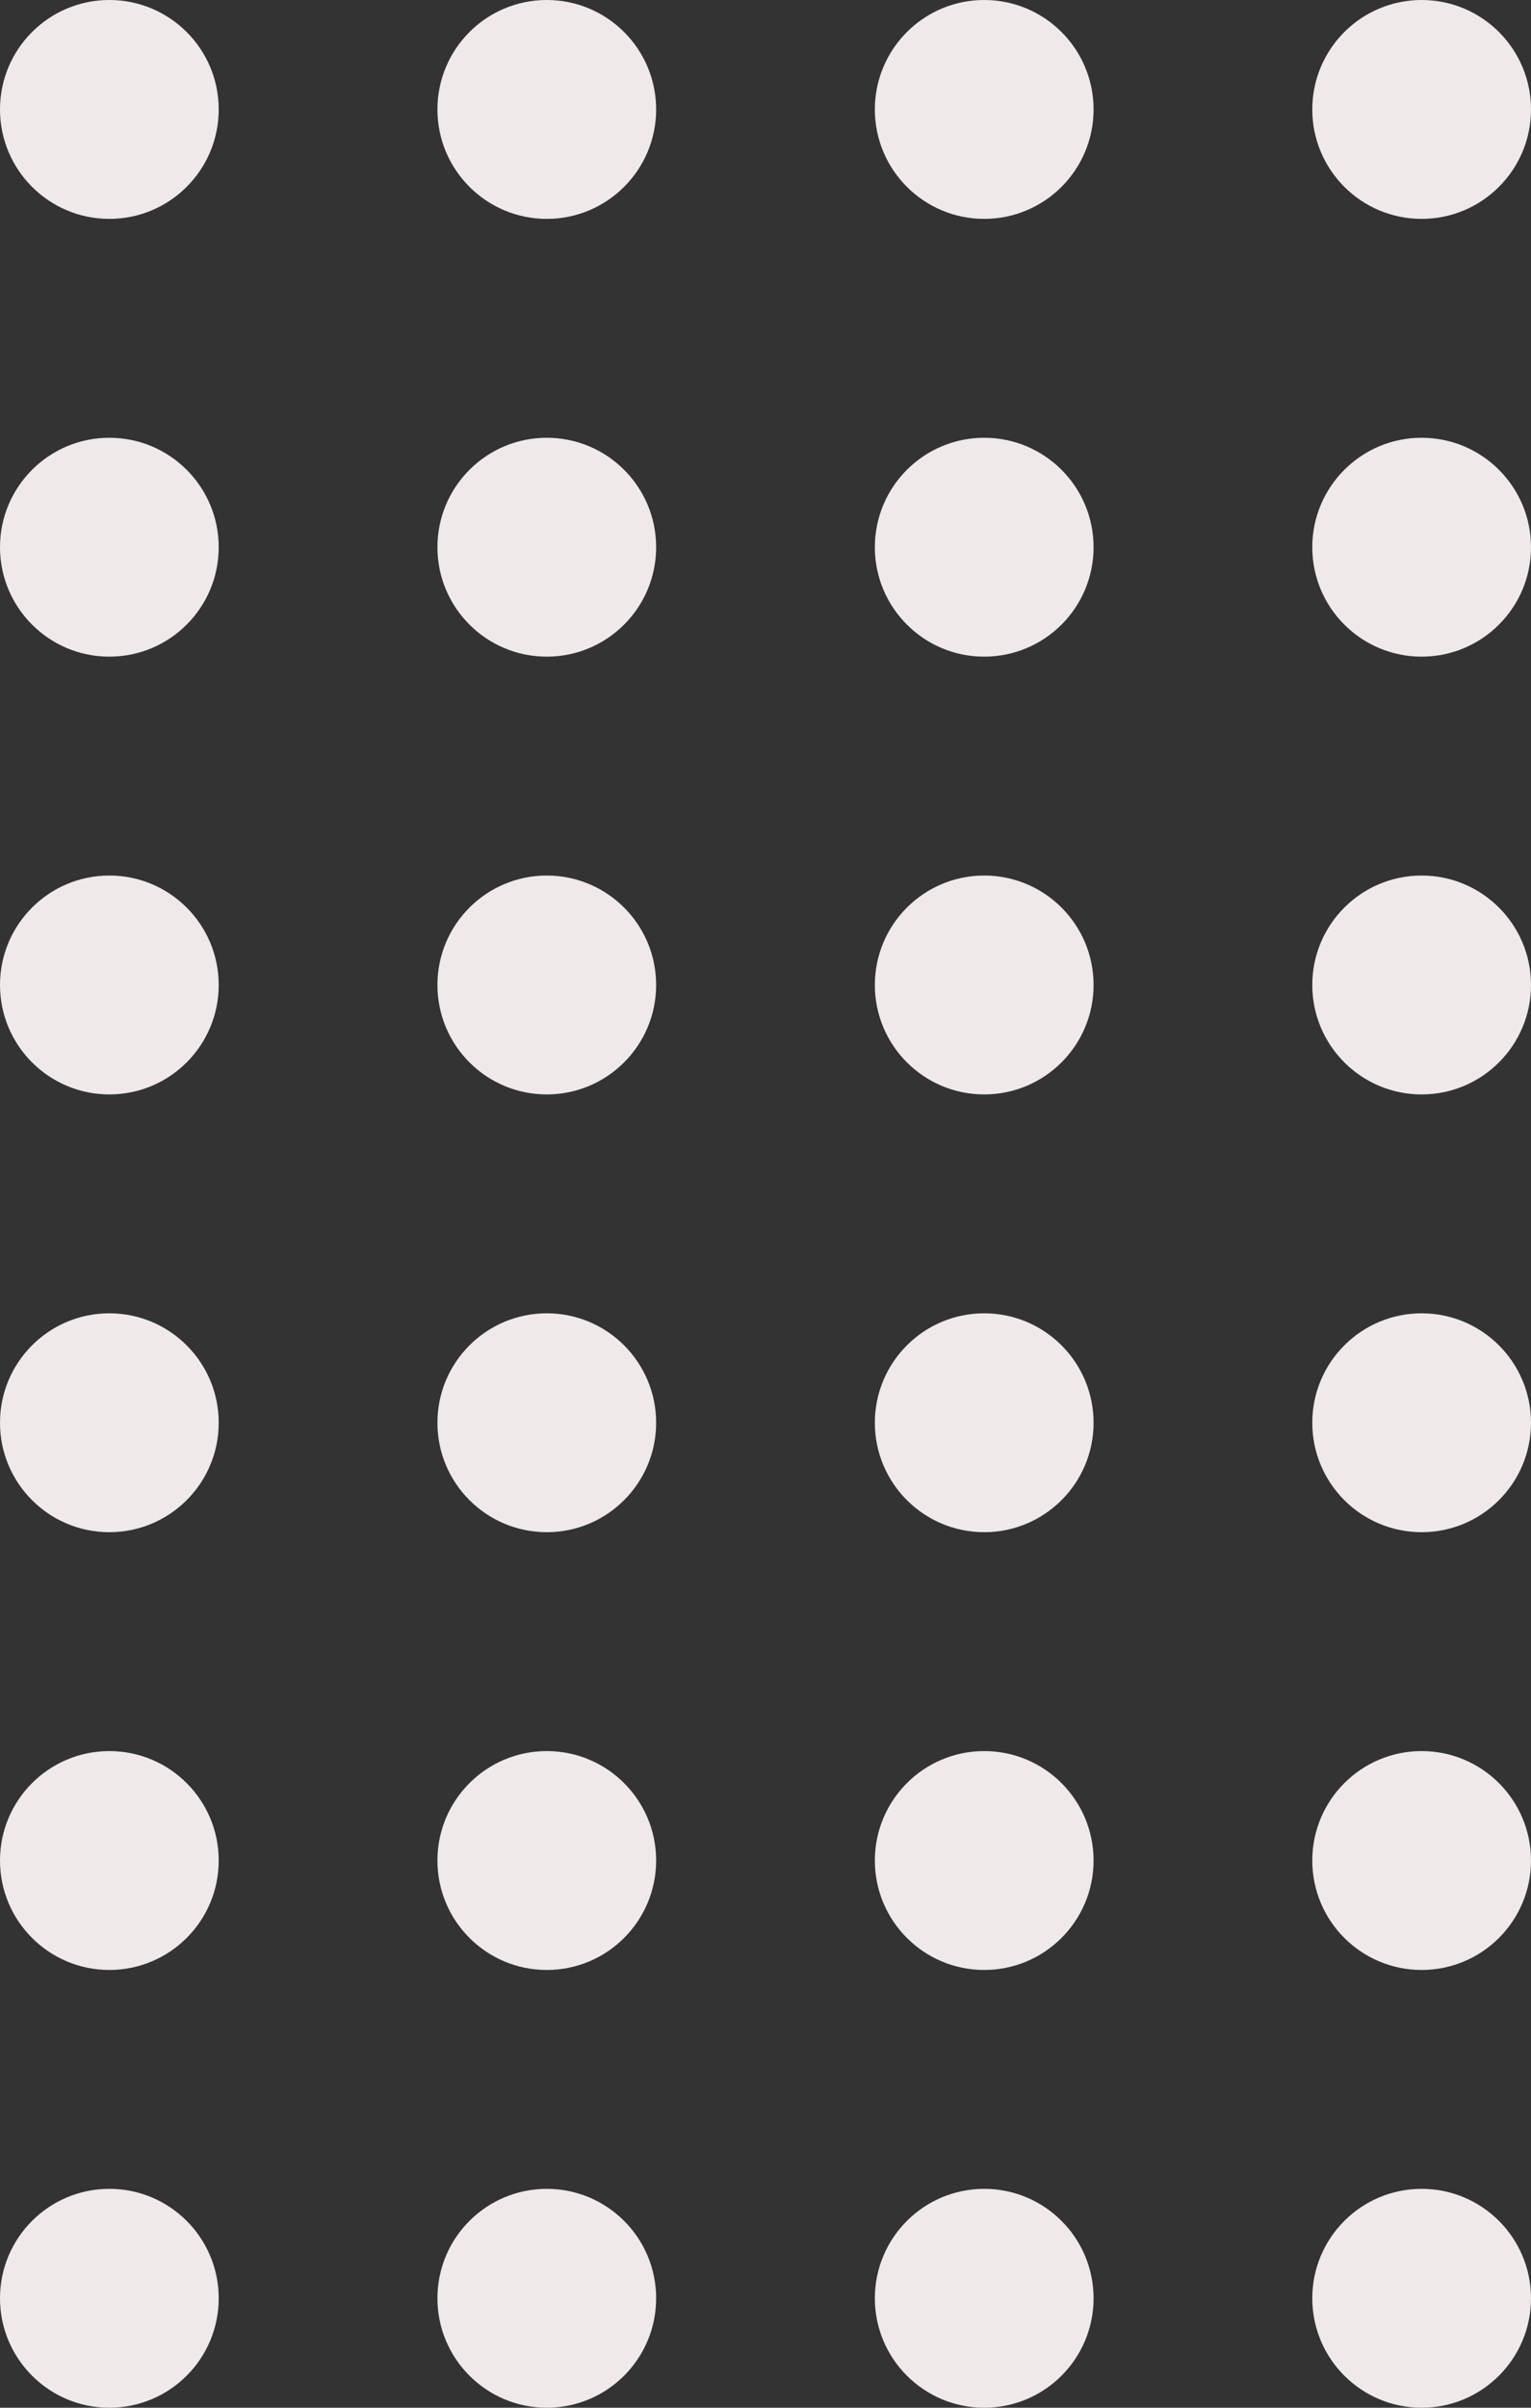 <svg xmlns="http://www.w3.org/2000/svg" width="84" height="132" viewBox="0 0 84 132">
  <rect x="0" y="0" width="84" height="132" fill="#333333" stroke="none"/>
  <g id="header-img-bottom" transform="translate(-801 -598)">
    <circle id="Ellipse_14" data-name="Ellipse 14" cx="6" cy="6" r="6" transform="translate(801 598)" fill="#f0e9e9"/>
    <circle id="Ellipse_36" data-name="Ellipse 36" cx="6" cy="6" r="6" transform="translate(849 598)" fill="#f0e9e9"/>
    <circle id="Ellipse_26" data-name="Ellipse 26" cx="6" cy="6" r="6" transform="translate(801 646)" fill="#f0e9e9"/>
    <circle id="Ellipse_41" data-name="Ellipse 41" cx="6" cy="6" r="6" transform="translate(801 694)" fill="#f0e9e9"/>
    <circle id="Ellipse_33" data-name="Ellipse 33" cx="6" cy="6" r="6" transform="translate(849 646)" fill="#f0e9e9"/>
    <circle id="Ellipse_42" data-name="Ellipse 42" cx="6" cy="6" r="6" transform="translate(849 694)" fill="#f0e9e9"/>
    <circle id="Ellipse_15" data-name="Ellipse 15" cx="6" cy="6" r="6" transform="translate(801 622)" fill="#f0e9e9"/>
    <circle id="Ellipse_34" data-name="Ellipse 34" cx="6" cy="6" r="6" transform="translate(849 622)" fill="#f0e9e9"/>
    <circle id="Ellipse_19" data-name="Ellipse 19" cx="6" cy="6" r="6" transform="translate(801 670)" fill="#f0e9e9"/>
    <circle id="Ellipse_45" data-name="Ellipse 45" cx="6" cy="6" r="6" transform="translate(801 718)" fill="#f0e9e9"/>
    <circle id="Ellipse_35" data-name="Ellipse 35" cx="6" cy="6" r="6" transform="translate(849 670)" fill="#f0e9e9"/>
    <circle id="Ellipse_46" data-name="Ellipse 46" cx="6" cy="6" r="6" transform="translate(849 718)" fill="#f0e9e9"/>
    <circle id="Ellipse_16" data-name="Ellipse 16" cx="6" cy="6" r="6" transform="translate(825 598)" fill="#f0e9e9"/>
    <circle id="Ellipse_37" data-name="Ellipse 37" cx="6" cy="6" r="6" transform="translate(873 598)" fill="#f0e9e9"/>
    <circle id="Ellipse_29" data-name="Ellipse 29" cx="6" cy="6" r="6" transform="translate(825 646)" fill="#f0e9e9"/>
    <circle id="Ellipse_48" data-name="Ellipse 48" cx="6" cy="6" r="6" transform="translate(825 694)" fill="#f0e9e9"/>
    <circle id="Ellipse_31" data-name="Ellipse 31" cx="6" cy="6" r="6" transform="translate(873 646)" fill="#f0e9e9"/>
    <circle id="Ellipse_52" data-name="Ellipse 52" cx="6" cy="6" r="6" transform="translate(873 694)" fill="#f0e9e9"/>
    <circle id="Ellipse_17" data-name="Ellipse 17" cx="6" cy="6" r="6" transform="translate(825 622)" fill="#f0e9e9"/>
    <circle id="Ellipse_32" data-name="Ellipse 32" cx="6" cy="6" r="6" transform="translate(873 622)" fill="#f0e9e9"/>
    <circle id="Ellipse_22" data-name="Ellipse 22" cx="6" cy="6" r="6" transform="translate(825 670)" fill="#f0e9e9"/>
    <circle id="Ellipse_51" data-name="Ellipse 51" cx="6" cy="6" r="6" transform="translate(825 718)" fill="#f0e9e9"/>
    <circle id="Ellipse_30" data-name="Ellipse 30" cx="6" cy="6" r="6" transform="translate(873 670)" fill="#f0e9e9"/>
    <circle id="Ellipse_53" data-name="Ellipse 53" cx="6" cy="6" r="6" transform="translate(873 718)" fill="#f0e9e9"/>
  </g>
</svg>
